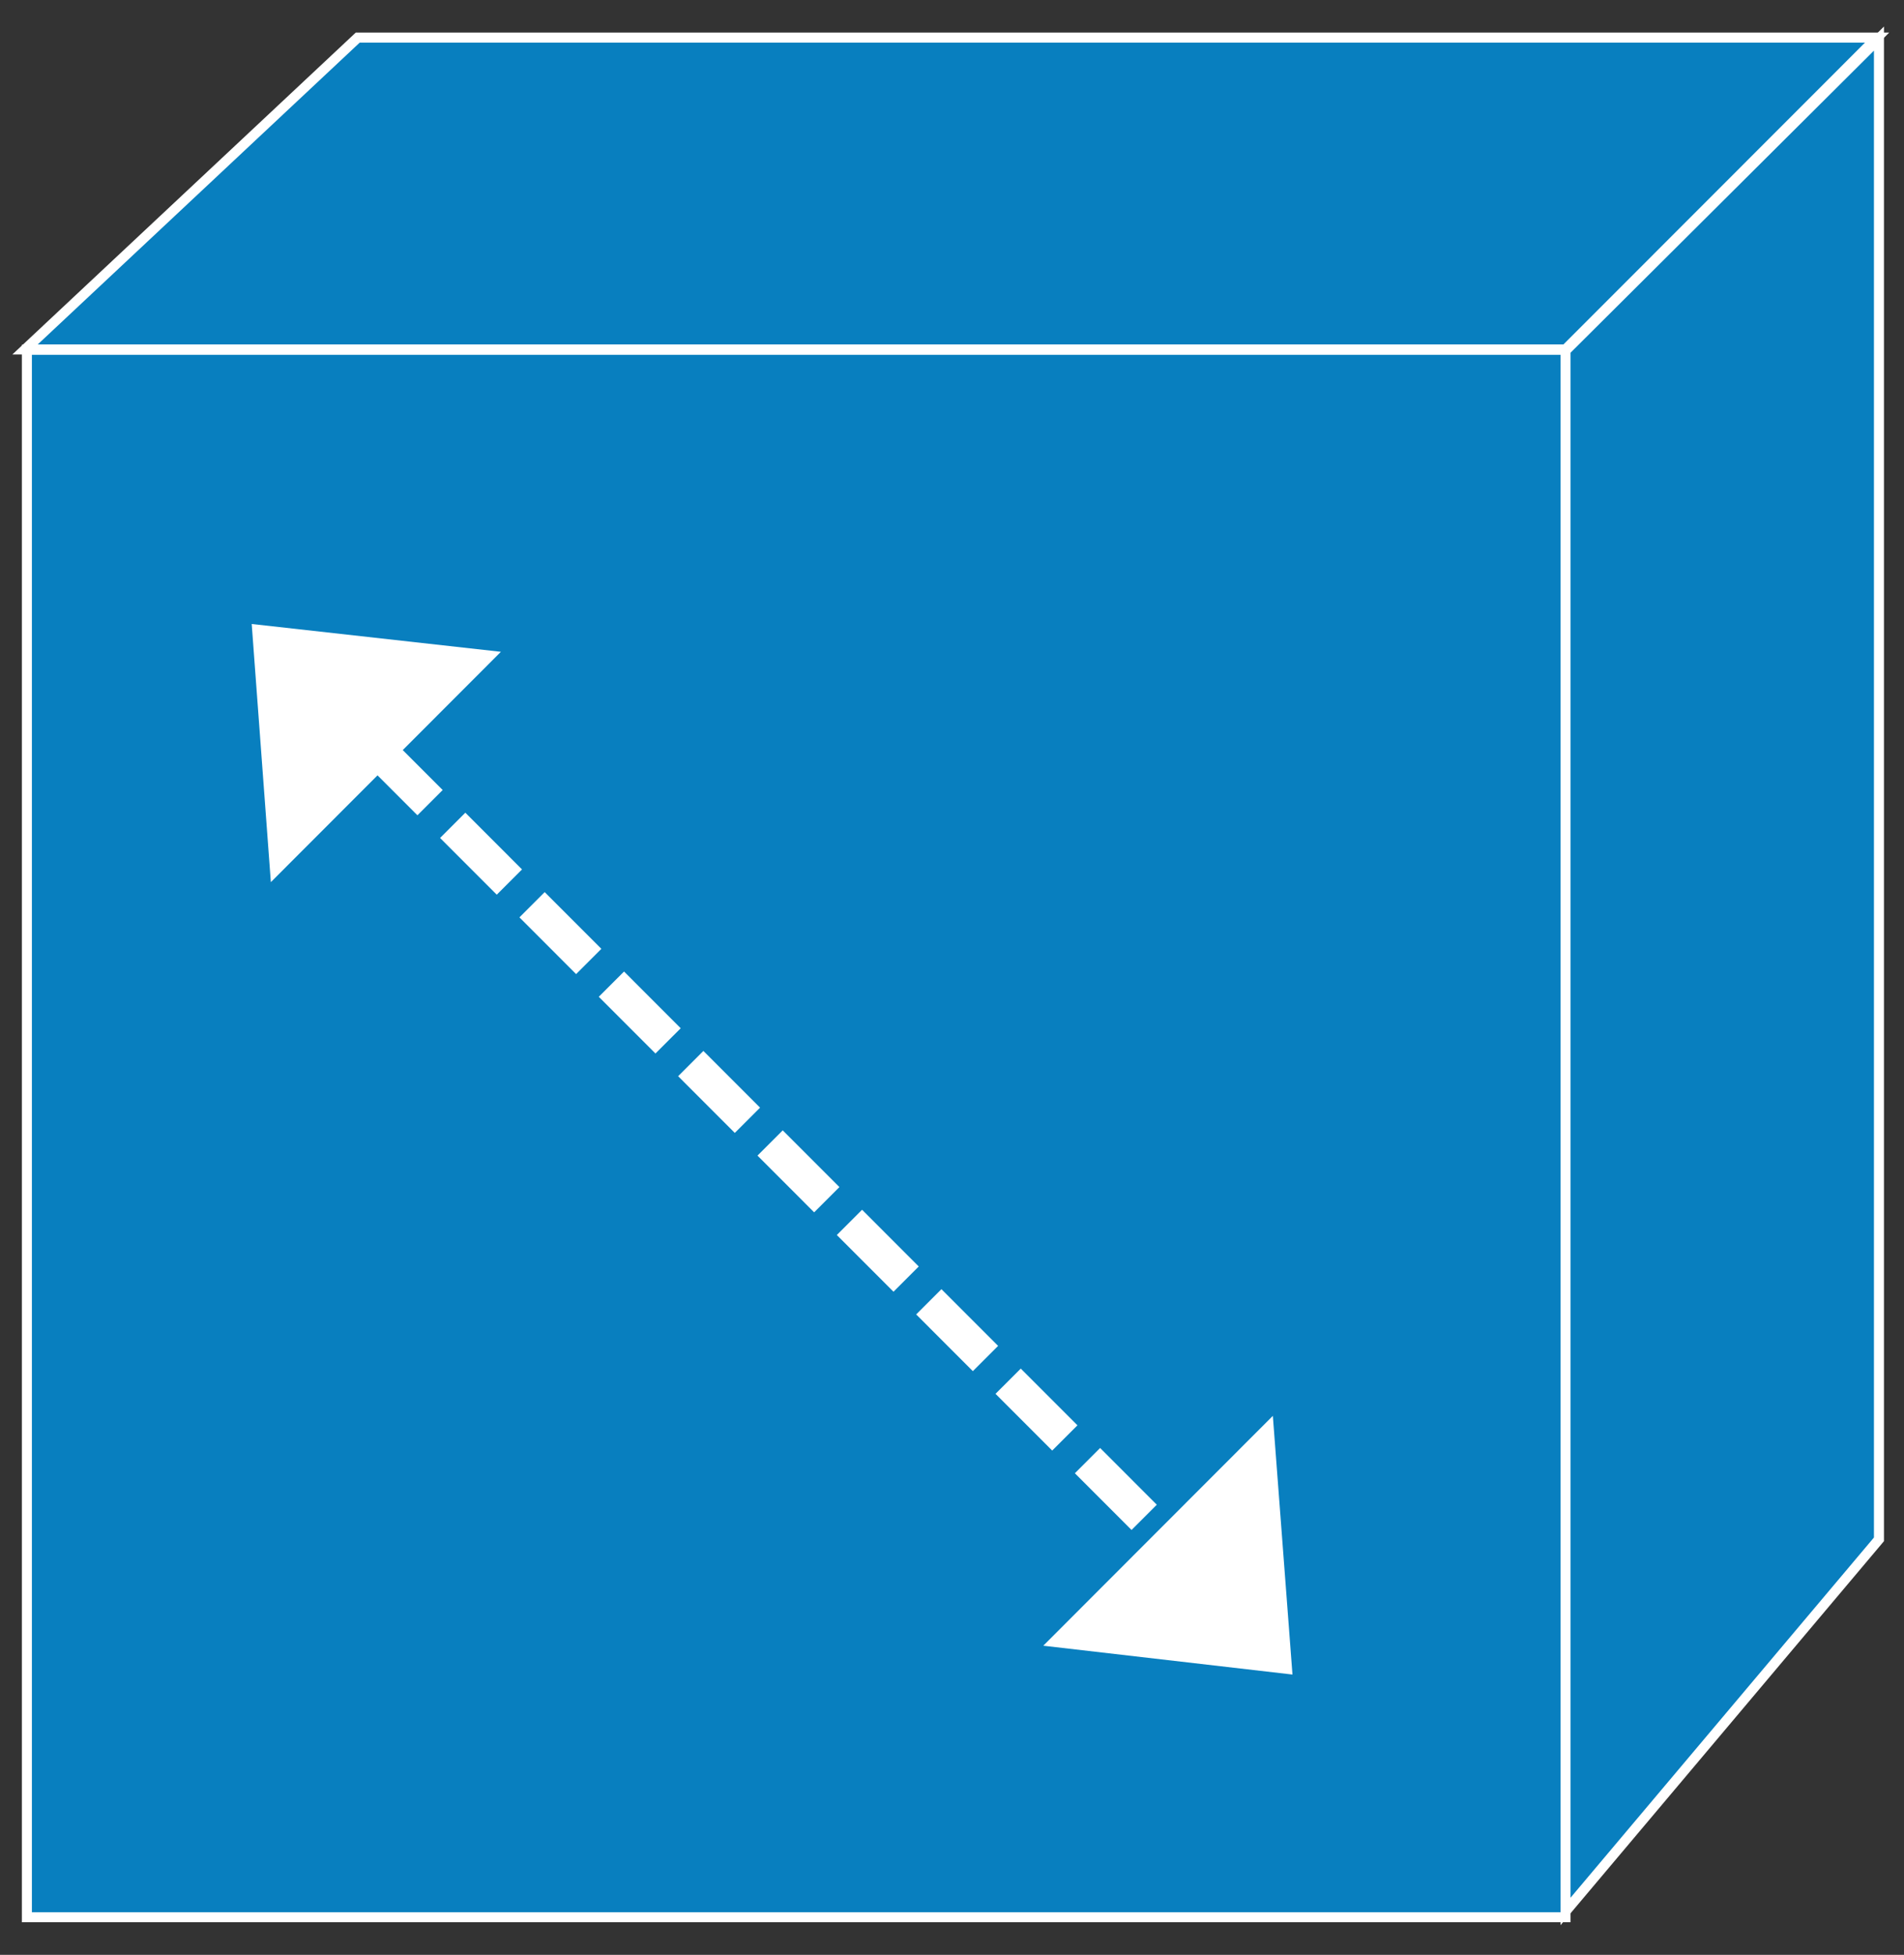 <?xml version="1.0" encoding="utf-8"?>
<!-- Generator: Adobe Illustrator 16.0.0, SVG Export Plug-In . SVG Version: 6.00 Build 0)  -->
<!DOCTYPE svg PUBLIC "-//W3C//DTD SVG 1.1//EN" "http://www.w3.org/Graphics/SVG/1.1/DTD/svg11.dtd">
<svg version="1.1"
	 id="svg2" xmlns:dc="http://purl.org/dc/elements/1.1/" xmlns:cc="http://creativecommons.org/ns#" xmlns:rdf="http://www.w3.org/1999/02/22-rdf-syntax-ns#" xmlns:svg="http://www.w3.org/2000/svg"
	 xmlns="http://www.w3.org/2000/svg" xmlns:xlink="http://www.w3.org/1999/xlink" x="0px" y="0px" width="76px" height="78px"
	 viewBox="0 0 76 78" enable-background="new 0 0 76 78" xml:space="preserve">
<rect x="0" y="0" width="76" height="78" fill="#333333" stroke="none"/>
<g id="g12" transform="scale(0.1,0.1)">
	<path id="path22" fill="#087FBF" d="M10.73,764.995h614.165V139.536H10.73V764.995z"/>
	<path id="path24" fill="none" stroke="#FFFFFF" stroke-width="4" d="M10.73,764.995h614.165V139.536H10.73V764.995z"/>
	<path id="path26" fill="#FFFFFF" d="M108.113,351.987l91.821-91.914l-99.463-11.094L108.113,351.987"/>
	<path id="path28" fill="#FFFFFF" d="M508.069,564.936l-91.631,91.719l99.463,11.504L508.069,564.936"/>
	<path id="path30" fill="#087FBF" d="M749.26,15L624.895,139.434H10.002L142.795,15H749.26"/>
	<path id="path32" fill="none" stroke="#FFFFFF" stroke-width="4" d="M749.26,15L624.895,139.434H10.002L142.795,15H749.26z"/>
	<path id="path34" fill="#087FBF" d="M750.002,614.214V15.391L624.895,139.907V762.69L750.002,614.214"/>
	<path id="path36" fill="none" stroke="#FFFFFF" stroke-width="4" d="M750.002,614.214V15.391L624.895,139.907V762.69
		L750.002,614.214z"/>
	<path id="path38" fill="none" stroke="#FFFFFF" stroke-width="14.25" stroke-miterlimit="3.86" stroke-dasharray="32.001,12.8" d="
		M149.031,297.632l322.368,322.5"/>
</g>
</svg>
